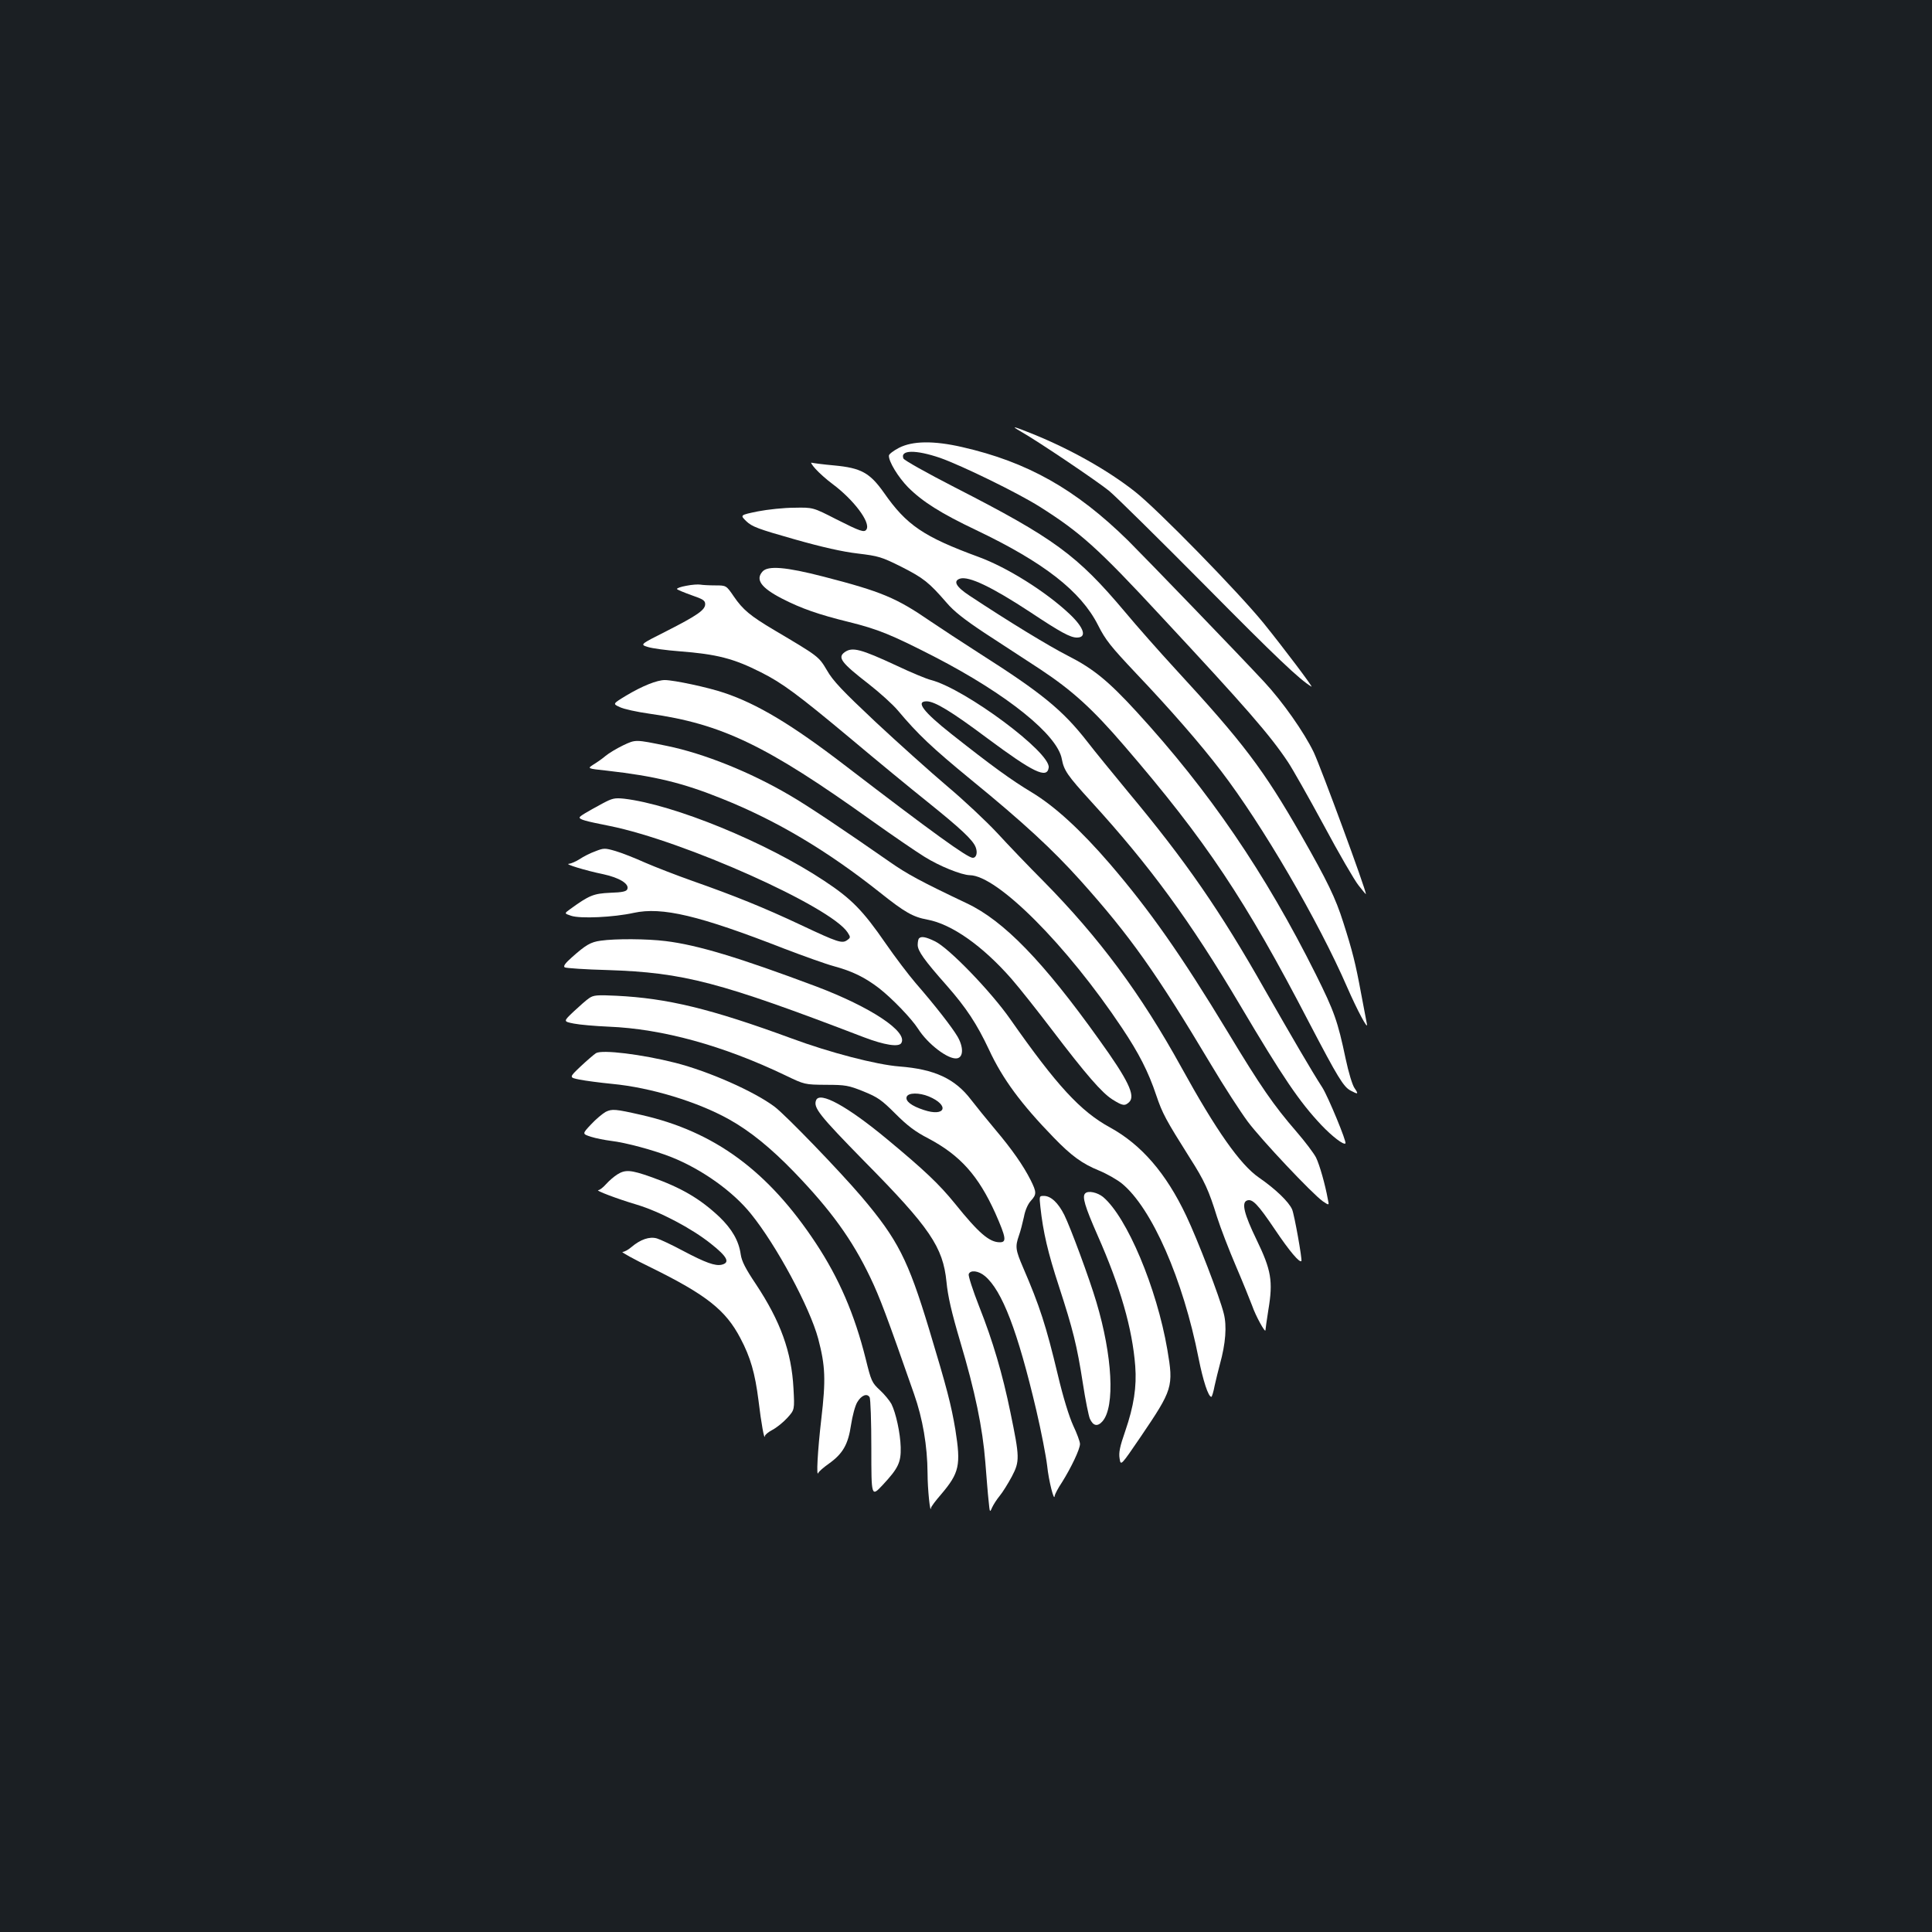 <?xml version="1.0" standalone="no"?>
<!DOCTYPE svg PUBLIC "-//W3C//DTD SVG 20010904//EN"
 "http://www.w3.org/TR/2001/REC-SVG-20010904/DTD/svg10.dtd">
<svg version="1.0" xmlns="http://www.w3.org/2000/svg"
 width="1000pt" height="1000pt" viewBox="0 0 1000 1000"
 preserveAspectRatio="xMidYMid meet">
<rect width="100%" height="100%" fill="#1b1f23"/>
<g transform="translate(0,1000) scale(0.1,-0.1)"
fill="#ffffff" stroke="none">
<path d="M5283 7767 c93 -53 398 -259 458 -308 36 -30 258 -249 495 -488 371
-375 491 -489 552 -525 13 -8 -143 199 -248 329 -131 161 -548 588 -665 680
-142 112 -335 220 -530 299 -102 41 -116 44 -62 13z"/>
<path d="M4653 7682 c-29 -15 -52 -33 -52 -40 -2 -30 48 -112 99 -164 75 -75
170 -135 353 -222 350 -167 541 -316 630 -491 39 -78 67 -112 197 -250 175
-184 333 -365 439 -504 214 -279 505 -778 654 -1121 52 -119 110 -228 102
-190 -3 14 -16 85 -30 158 -29 157 -45 220 -92 367 -40 127 -83 215 -217 450
-197 344 -301 481 -654 864 -79 86 -197 219 -261 296 -246 292 -364 379 -880
643 -142 73 -262 140 -265 149 -18 45 64 46 190 3 113 -40 402 -181 516 -253
210 -133 301 -214 627 -566 443 -476 564 -615 658 -756 22 -33 105 -179 184
-325 78 -146 160 -287 181 -313 21 -27 38 -47 38 -45 0 24 -232 653 -270 734
-50 104 -162 263 -257 365 -128 138 -603 630 -704 731 -271 266 -521 407 -859
484 -148 34 -257 32 -327 -4z"/>
<path d="M4221 7573 c19 -21 58 -56 88 -78 110 -82 198 -199 176 -235 -11 -18
-31 -11 -156 52 -121 62 -121 62 -218 60 -53 0 -138 -9 -189 -19 -92 -19 -92
-19 -59 -51 29 -28 61 -40 248 -93 144 -41 251 -65 329 -74 107 -13 122 -17
226 -69 114 -58 142 -80 233 -185 38 -45 93 -88 197 -157 79 -52 209 -136 288
-188 166 -110 270 -204 435 -396 423 -491 627 -797 958 -1435 147 -281 177
-331 214 -350 39 -21 42 -19 20 13 -11 15 -31 81 -46 152 -41 195 -59 245
-154 436 -262 525 -552 950 -929 1361 -145 158 -223 222 -355 289 -98 50 -305
176 -509 311 -70 46 -86 76 -49 88 46 14 165 -43 363 -173 158 -105 208 -132
242 -132 53 0 38 50 -38 122 -123 116 -323 241 -470 295 -286 105 -374 165
-491 333 -73 103 -118 128 -258 141 -56 5 -108 12 -116 14 -7 3 2 -12 20 -32z"/>
<path d="M3947 7042 c-38 -42 -8 -84 100 -140 101 -52 191 -83 345 -121 154
-38 224 -67 448 -182 373 -193 634 -403 656 -528 11 -59 29 -85 151 -219 305
-334 513 -618 773 -1057 221 -373 305 -497 419 -618 56 -59 117 -106 125 -95
7 8 -89 240 -119 288 -57 88 -162 269 -297 505 -233 412 -412 670 -709 1026
-79 96 -175 213 -211 260 -127 163 -236 252 -555 455 -92 59 -208 135 -258
169 -176 121 -253 153 -551 230 -197 51 -289 58 -317 27z"/>
<path d="M3552 6968 c-29 -5 -50 -13 -48 -17 3 -4 37 -18 76 -32 58 -20 70
-27 70 -46 0 -30 -40 -58 -201 -140 -137 -69 -137 -69 -95 -82 22 -7 96 -17
162 -22 194 -15 281 -37 423 -109 110 -55 192 -116 464 -343 133 -112 312
-259 397 -327 173 -139 236 -198 250 -235 11 -28 4 -55 -15 -55 -27 0 -206
129 -665 481 -271 208 -451 316 -622 373 -82 28 -260 66 -307 66 -40 0 -116
-30 -201 -81 -69 -42 -69 -42 -32 -59 20 -10 89 -25 153 -34 376 -53 606 -164
1150 -553 108 -77 231 -161 273 -187 78 -49 192 -95 236 -96 142 -2 500 -360
787 -790 87 -130 137 -227 178 -350 32 -94 48 -124 174 -324 75 -117 98 -168
140 -304 18 -57 62 -171 98 -255 36 -84 73 -176 84 -205 18 -53 69 -145 69
-127 0 6 7 53 15 105 25 149 15 206 -61 363 -64 132 -79 192 -50 203 28 11 56
-18 145 -150 76 -113 128 -174 137 -163 5 7 -36 238 -48 267 -17 39 -85 105
-172 165 -97 67 -222 245 -401 570 -210 381 -425 671 -716 966 -74 74 -181
186 -238 248 -57 61 -174 171 -260 243 -86 73 -252 222 -369 331 -171 161
-221 213 -252 268 -43 72 -42 71 -275 209 -121 72 -160 104 -207 173 -39 57
-39 57 -96 57 -31 0 -66 2 -77 4 -11 2 -44 0 -73 -6z"/>
<path d="M4373 6625 c-40 -28 -19 -55 124 -166 55 -43 123 -104 150 -136 105
-125 176 -192 378 -358 272 -222 423 -362 566 -521 259 -289 392 -477 677
-954 67 -113 153 -245 190 -295 70 -94 334 -374 389 -413 33 -22 33 -22 26 10
-14 78 -43 179 -61 216 -11 22 -57 83 -102 135 -117 135 -185 233 -355 515
-242 400 -404 630 -608 868 -155 180 -288 301 -407 373 -105 63 -207 137 -417
303 -144 114 -185 168 -127 168 42 0 128 -52 314 -191 238 -177 310 -212 318
-152 11 78 -431 406 -608 453 -25 6 -106 40 -180 75 -185 86 -228 97 -267 70z"/>
<path d="M3225 6142 c-33 -16 -73 -40 -90 -54 -16 -14 -45 -34 -63 -45 -33
-21 -33 -21 70 -32 247 -28 392 -63 595 -145 283 -113 546 -270 818 -486 128
-102 170 -126 245 -140 126 -23 286 -136 435 -306 42 -48 136 -167 209 -263
178 -234 259 -327 314 -362 53 -33 64 -35 87 -13 33 33 -5 113 -157 324 -287
402 -492 614 -683 704 -240 114 -310 152 -400 215 -231 161 -426 292 -518 345
-204 120 -444 216 -634 255 -166 34 -162 34 -228 3z"/>
<path d="M3120 5842 c-87 -47 -120 -67 -120 -73 0 -11 29 -19 155 -44 383 -77
1144 -417 1232 -551 16 -25 16 -27 -2 -40 -26 -19 -48 -12 -239 78 -191 90
-345 152 -561 228 -82 29 -193 72 -246 95 -53 24 -122 51 -153 60 -55 16 -61
16 -104 -1 -26 -9 -63 -28 -82 -41 -19 -12 -44 -23 -55 -24 -28 0 85 -35 178
-54 83 -18 135 -50 124 -77 -4 -12 -25 -17 -89 -19 -86 -4 -108 -13 -206 -84
-32 -23 -32 -23 4 -35 47 -16 220 -8 324 15 147 32 338 -13 781 -186 97 -37
211 -78 255 -90 96 -26 161 -58 234 -114 68 -53 168 -157 202 -210 50 -79 156
-160 201 -153 34 5 35 58 3 113 -29 49 -117 162 -217 277 -36 42 -106 134
-155 205 -118 171 -177 231 -318 324 -301 200 -779 395 -1036 425 -49 5 -61 2
-110 -24z"/>
<path d="M4757 5143 c-4 -3 -7 -19 -7 -34 0 -31 34 -79 151 -211 100 -114 155
-197 218 -331 70 -151 166 -281 335 -455 92 -95 147 -135 235 -171 39 -16 92
-46 118 -67 155 -127 317 -497 397 -905 23 -115 50 -199 66 -199 3 0 11 26 17
58 7 31 19 81 27 110 30 108 37 199 20 264 -21 85 -136 383 -194 505 -104 220
-232 368 -394 457 -154 84 -276 217 -517 561 -100 143 -318 369 -390 403 -47
23 -71 27 -82 15z"/>
<path d="M3109 5131 c-52 -7 -77 -22 -149 -86 -34 -30 -46 -46 -37 -52 6 -4
107 -11 222 -14 395 -13 578 -61 1327 -348 105 -40 180 -52 193 -30 36 58
-157 186 -440 293 -400 150 -615 215 -780 235 -96 12 -260 13 -336 2z"/>
<path d="M3050 4834 c-14 -9 -50 -41 -80 -69 -55 -52 -55 -52 0 -63 30 -6 111
-13 180 -16 278 -11 594 -98 915 -252 100 -48 100 -48 210 -49 101 0 117 -3
194 -34 74 -30 94 -44 165 -115 62 -62 102 -93 172 -129 164 -87 258 -192 346
-387 56 -127 59 -150 23 -150 -54 0 -109 47 -232 200 -82 101 -158 173 -352
334 -206 171 -349 249 -367 201 -15 -38 16 -77 249 -315 341 -345 408 -445
426 -625 7 -74 26 -157 71 -309 77 -258 116 -447 130 -624 6 -75 13 -166 17
-200 6 -61 6 -63 18 -35 7 15 24 42 39 60 15 18 43 63 63 100 42 80 41 99 -7
332 -41 200 -91 370 -162 549 -33 84 -57 159 -54 167 8 23 51 18 84 -10 89
-75 169 -283 266 -695 25 -107 50 -236 56 -286 8 -79 37 -192 39 -156 1 7 17
39 38 70 47 75 93 171 93 198 0 12 -16 55 -35 95 -21 46 -52 145 -80 264 -61
255 -94 356 -179 553 -40 93 -42 109 -22 167 8 22 19 65 26 97 6 34 21 67 36
83 30 33 30 44 -2 108 -38 75 -96 158 -183 261 -42 50 -98 119 -125 154 -83
109 -189 158 -371 172 -118 9 -361 72 -560 146 -417 153 -640 207 -905 220
-100 5 -118 3 -140 -12z m1757 -509 c110 -46 87 -108 -26 -70 -64 21 -96 46
-88 68 8 22 65 22 114 2z"/>
<path d="M3085 4549 c-11 -7 -47 -38 -80 -69 -60 -57 -60 -57 -5 -68 30 -6
106 -16 167 -22 202 -19 444 -93 607 -184 109 -61 216 -148 336 -272 190 -197
301 -350 395 -547 48 -100 86 -201 226 -602 45 -128 69 -268 70 -410 0 -83 14
-215 18 -180 0 6 24 38 52 70 95 112 103 151 74 335 -22 130 -43 212 -136 520
-109 360 -162 464 -349 685 -115 135 -392 422 -450 466 -106 80 -342 184 -515
228 -174 44 -378 69 -410 50z"/>
<path d="M3135 4245 c-16 -9 -51 -38 -76 -65 -46 -49 -46 -49 0 -64 25 -8 72
-17 103 -21 77 -9 222 -48 315 -85 157 -63 317 -177 410 -293 132 -163 304
-483 348 -646 37 -141 40 -211 16 -416 -19 -164 -27 -308 -15 -278 3 7 27 28
54 47 73 52 100 100 115 201 7 46 21 99 32 117 21 36 51 48 64 26 5 -7 9 -127
9 -265 0 -252 0 -252 59 -189 80 86 95 116 93 195 -2 74 -25 178 -48 224 -10
18 -36 50 -60 72 -41 38 -45 47 -73 161 -58 232 -138 417 -258 599 -247 374
-524 578 -903 664 -136 31 -152 32 -185 16z"/>
<path d="M3195 3921 c-16 -10 -42 -32 -58 -50 -15 -17 -33 -31 -40 -31 -19 -1
97 -45 198 -75 120 -36 285 -123 384 -202 86 -68 101 -98 57 -109 -34 -8 -84
10 -203 73 -56 30 -116 58 -133 63 -38 11 -85 -5 -132 -45 -16 -14 -37 -25
-46 -25 -9 0 57 -37 148 -81 286 -141 386 -220 462 -365 53 -100 76 -182 94
-323 14 -119 31 -210 33 -184 1 7 18 21 39 32 21 11 56 39 77 62 38 42 38 42
32 153 -10 189 -67 347 -195 540 -53 79 -73 118 -78 153 -10 71 -45 131 -110
194 -101 95 -198 152 -357 208 -102 36 -131 38 -172 12z"/>
<path d="M5617 3823 c-17 -16 -2 -67 64 -217 118 -267 180 -482 195 -677 8
-107 -7 -206 -52 -337 -28 -80 -34 -111 -29 -141 6 -39 6 -39 109 112 166 245
171 259 138 452 -55 320 -209 685 -332 789 -29 24 -78 35 -93 19z"/>
<path d="M5385 3753 c14 -130 39 -237 96 -411 73 -225 93 -304 124 -503 13
-86 30 -168 36 -182 17 -38 40 -43 66 -13 65 76 51 338 -32 616 -37 125 -134
386 -166 451 -32 64 -70 99 -106 99 -24 0 -24 -1 -18 -57z"/>
</g>
</svg>
